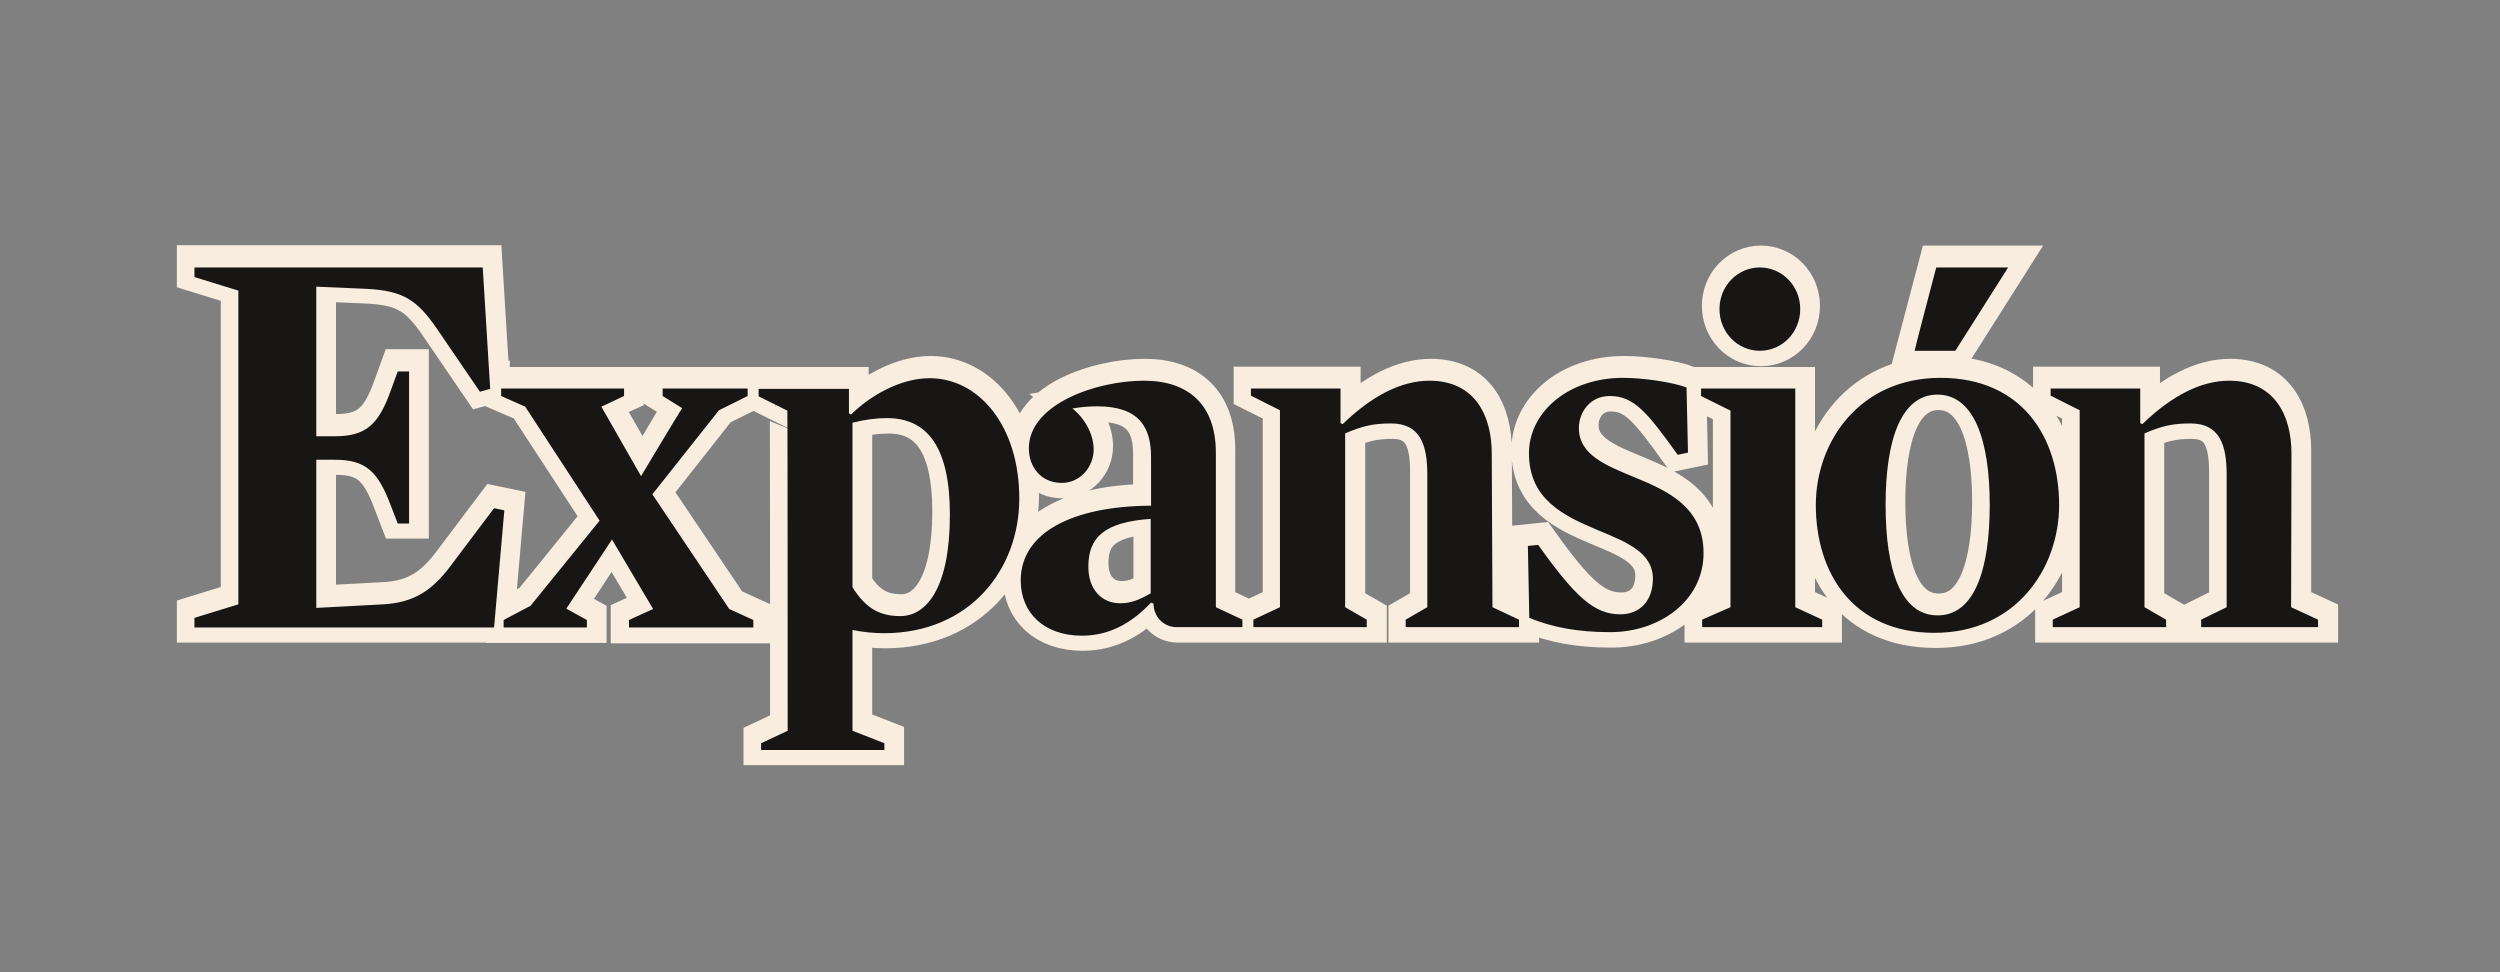 <?xml version="1.0" encoding="UTF-8"?>
<svg width="180px" height="70px" viewBox="0 0 180 70" version="1.1" xmlns="http://www.w3.org/2000/svg" xmlns:xlink="http://www.w3.org/1999/xlink">
    <rect x="0" y="0" width="180" height="70" fill="#808080" stroke="none"/>
    <title>Expansion-small</title>
    <g id="Expansion-small" stroke="none" stroke-width="1" fill="none" fill-rule="evenodd">
        <g id="Group-8" transform="translate(14, 19)" fill-rule="nonzero">
            <g id="expansion-logo-vector">
                <path d="M68.952,23.462 C68.111,23.949 67.499,24.179 66.759,24.179 C65.433,24.179 64.464,23.205 64.464,21.538 C64.464,19.462 65.586,18.333 68.952,18.103 C68.952,18.103 68.952,23.462 68.952,23.462 Z M70.788,25.923 L75.505,25.923 L75.505,25.385 L73.593,24.487 L73.593,13.359 C73.593,9.949 71.655,8.179 68.416,8.179 C64.974,8.179 60.129,9.872 60.129,13.051 C60.129,14.385 60.996,15.538 62.501,15.538 C63.852,15.538 64.796,14.359 64.796,13.128 C64.796,12.179 64.285,11 63.266,10.179 C63.852,10.077 64.464,10.026 65.05,10.026 C68.085,10.026 68.927,11.538 68.927,13.692 L68.927,17.179 C63.342,17.205 59.542,19.077 59.542,22.538 C59.542,24.872 61.225,26.513 63.954,26.513 C65.994,26.513 67.6,25.538 68.927,24.128 L69.105,24.205 C69.156,25.179 69.87,25.923 70.788,25.923 Z M125.486,0.026 L130.662,0.026 L126.862,6.026 L123.904,6.026 C123.904,6.026 125.486,0.026 125.486,0.026 Z M109.879,3.026 C109.879,1.359 111.18,0.026 112.787,0.026 C114.393,0.026 115.694,1.359 115.694,3.026 C115.694,4.692 114.393,6.026 112.787,6.026 C111.18,6.026 109.879,4.692 109.879,3.026 Z M151.062,13.41 C151.062,10.718 149.863,8.179 146.574,8.179 C144.611,8.179 142.494,9.205 140.327,11.308 L140.173,11.231 L140.173,8.744 L133.722,8.744 L133.722,9.256 L135.813,10.308 L135.813,24.487 L133.875,25.385 L133.875,25.923 L142.035,25.923 L142.035,25.385 L140.48,24.487 L140.48,11.974 C141.729,11.436 142.519,11.256 143.794,11.256 C145.886,11.256 146.395,12.795 146.395,14.923 L146.395,24.487 L144.585,25.385 L144.585,25.923 L153,25.923 L153,25.385 L151.062,24.487 L151.062,13.41 L151.062,13.41 Z M110.67,10.333 L110.67,24.487 L108.63,25.385 L108.63,25.923 L117.275,25.923 L117.275,25.385 L115.337,24.487 L115.337,8.769 L108.553,8.769 L108.553,9.308 L110.67,10.333 L110.67,10.333 Z M54.468,17.821 C54.468,23.154 52.76,25.128 50.898,25.128 C49.291,25.128 48.348,24.462 47.456,23.051 L47.456,11.205 C48.373,10.974 49.164,10.872 49.929,10.872 C52.861,10.846 54.468,12.974 54.468,17.821 Z M42.789,33.359 L40.877,34.256 L40.877,34.744 L49.751,34.744 L49.751,34.256 L47.456,33.359 L47.456,26.103 C48.195,26.256 48.96,26.333 49.725,26.333 C55.896,26.333 59.466,21.744 59.466,16.641 C59.466,11.41 56.533,7.974 53.014,7.974 C50.873,7.974 48.705,9.256 47.353,10.59 L47.2,10.513 L47.2,8.769 L40.698,8.769 L40.698,9.308 L42.764,10.333 C42.789,10.308 42.789,33.359 42.789,33.359 Z M129.336,17.128 C129.336,21.846 128.214,25.077 125.588,25.077 C122.961,25.077 121.839,21.872 121.839,17.128 C121.839,12.41 122.961,9.179 125.588,9.179 C128.189,9.205 129.336,12.41 129.336,17.128 Z M134.334,17.128 C134.334,12.282 131.682,7.974 125.791,7.974 C119.952,7.974 116.816,12.59 116.816,17.128 C116.816,22 119.468,26.308 125.358,26.308 C131.223,26.333 134.334,21.667 134.334,17.128 Z M108.732,20.59 C108.732,17.308 106.182,16.128 103.811,15.154 C101.719,14.282 99.756,13.538 99.756,11.59 C99.756,10.462 100.546,9.282 101.975,9.282 C103.734,9.282 104.677,10.462 106.871,13.513 L107.61,13.359 L107.508,8.667 C106.488,8.282 104.371,7.974 102.944,7.974 C98.991,7.974 96.16,10.436 96.16,13.41 C96.16,16.744 98.71,17.923 101.082,18.923 C103.173,19.795 105.085,20.538 105.085,22.436 C105.085,23.949 104.219,25 102.74,25 C100.853,25 99.501,23.744 96.823,20 L96.084,20.077 L96.186,25.256 C97.869,25.949 99.731,26.282 101.924,26.282 C105.442,26.333 108.732,24.103 108.732,20.59 Z M93.508,13.41 C93.508,10.718 92.31,8.179 89.02,8.179 C87.057,8.179 84.941,9.205 82.773,11.308 L82.62,11.231 L82.62,8.744 L76.168,8.744 L76.168,9.256 L78.26,10.308 L78.26,24.487 L76.347,25.385 L76.347,25.923 L84.507,25.923 L84.507,25.385 L82.951,24.487 L82.951,11.974 C84.201,11.436 84.992,11.256 86.266,11.256 C88.358,11.256 88.868,12.795 88.868,14.923 L88.868,24.487 L87.312,25.385 L87.312,25.923 L95.472,25.923 L95.472,25.385 L93.559,24.487 L93.508,13.41 C93.508,13.41 93.508,13.41 93.508,13.41 Z M32.232,15.051 L29.376,10.051 L31.008,9.308 L31.008,8.769 L22.16,8.769 L22.16,9.308 L23.893,10.051 L29.248,18.256 L24.276,24.385 L22.338,25.41 L22.338,25.949 L28.331,25.949 L28.331,25.41 L26.852,24.59 L30.09,19.641 L33.048,24.641 L31.314,25.436 L31.314,25.974 L40.264,25.974 L40.264,25.436 L38.531,24.641 L32.971,16.385 L37.74,10.333 L39.806,9.308 L39.806,8.769 L33.685,8.769 L33.685,9.308 L35.088,10.179 C35.19,10.154 32.232,15.051 32.232,15.051 Z M20.834,0 L0.076,0 L0.076,0.692 L3.239,1.667 L3.239,24.256 L0.076,25.231 L0.076,25.923 L21.649,25.923 L22.389,17.487 L21.649,17.333 L18.462,21.564 C17.162,23.282 15.861,24.128 13.668,24.256 L8.848,24.513 L8.848,13.846 L10.175,13.846 C12.418,13.846 13.286,14.667 14.229,17.179 L14.713,18.436 L15.53,18.436 L15.53,7.487 L14.713,7.487 L14.229,8.821 C13.336,11.333 12.418,12.154 10.175,12.154 L8.848,12.154 L8.848,1.359 L12.418,1.513 C15.172,1.641 16.142,2.359 17.57,4.436 L20.63,8.923 L21.369,8.718 C21.369,8.769 20.834,0 20.834,0 Z" id="Shape" stroke="#F8EDDF" stroke-width="2.687" fill="#F8EDDF"></path>
                <path d="M68.85,23.718 C68.008,24.205 67.397,24.436 66.657,24.436 C65.331,24.436 64.362,23.462 64.362,21.795 C64.362,19.718 65.484,18.59 68.85,18.359 C68.85,18.333 68.85,23.718 68.85,23.718 Z M70.712,26.154 L75.454,26.154 L75.454,25.615 L73.542,24.718 L73.542,13.59 C73.542,10.179 71.604,8.41 68.365,8.41 C64.923,8.41 60.078,10.103 60.078,13.282 C60.078,14.615 60.945,15.769 62.45,15.769 C63.801,15.769 64.745,14.59 64.745,13.359 C64.745,12.41 64.234,11.231 63.215,10.41 C63.801,10.308 64.413,10.256 64.999,10.256 C68.034,10.256 68.876,11.769 68.876,13.923 L68.876,17.41 C63.291,17.436 59.492,19.308 59.492,22.795 C59.492,25.128 61.175,26.769 63.903,26.769 C65.943,26.769 67.549,25.795 68.876,24.385 L69.054,24.462 C69.054,25.41 69.793,26.154 70.712,26.154 Z M125.409,0.256 L130.585,0.256 L126.786,6.256 L123.853,6.256 C123.828,6.256 125.409,0.256 125.409,0.256 Z M109.803,3.256 C109.803,1.59 111.103,0.256 112.71,0.256 C114.317,0.256 115.617,1.59 115.617,3.256 C115.617,4.923 114.317,6.256 112.71,6.256 C111.103,6.256 109.803,4.923 109.803,3.256 Z M150.986,13.641 C150.986,10.949 149.787,8.41 146.498,8.41 C144.534,8.41 142.417,9.436 140.25,11.538 L140.097,11.462 L140.097,8.974 L133.645,8.974 L133.645,9.487 L135.737,10.538 L135.737,24.718 L133.798,25.615 L133.798,26.154 L141.958,26.154 L141.958,25.615 L140.403,24.718 L140.403,12.205 C141.653,11.667 142.443,11.487 143.718,11.487 C145.809,11.487 146.319,13.026 146.319,15.154 L146.319,24.718 L144.483,25.615 L144.483,26.154 L152.898,26.154 L152.898,25.615 L150.96,24.718 L150.986,13.641 L150.986,13.641 Z M110.594,10.564 L110.594,24.718 L108.553,25.615 L108.553,26.154 L117.198,26.154 L117.198,25.615 L115.26,24.718 L115.26,8.974 L108.477,8.974 L108.477,9.513 L110.594,10.564 L110.594,10.564 Z M54.392,18.051 C54.392,23.385 52.683,25.359 50.822,25.359 C49.215,25.359 48.272,24.692 47.379,23.282 L47.379,11.436 C48.297,11.205 49.087,11.103 49.852,11.103 C52.785,11.103 54.392,13.205 54.392,18.051 Z M42.712,33.615 L40.8,34.513 L40.8,35 L49.674,35 L49.674,34.513 L47.379,33.615 L47.379,26.359 C48.144,26.513 48.909,26.59 49.648,26.59 C55.819,26.59 59.389,22 59.389,16.897 C59.389,11.667 56.483,8.231 52.938,8.231 C50.796,8.231 48.629,9.513 47.277,10.846 L47.124,10.769 L47.124,9 L40.621,9 L40.621,9.538 L42.687,10.564 C42.712,10.538 42.712,33.615 42.712,33.615 Z M129.26,17.359 C129.26,22.077 128.137,25.308 125.511,25.308 C122.885,25.308 121.763,22.103 121.763,17.359 C121.763,12.641 122.885,9.41 125.511,9.41 C128.112,9.436 129.26,12.641 129.26,17.359 Z M134.257,17.359 C134.257,12.513 131.606,8.205 125.715,8.205 C119.876,8.205 116.739,12.821 116.739,17.359 C116.739,22.231 119.391,26.564 125.281,26.564 C131.147,26.564 134.257,21.923 134.257,17.359 L134.257,17.359 Z M108.656,20.821 C108.656,17.538 106.106,16.359 103.734,15.385 C101.643,14.513 99.68,13.769 99.68,11.821 C99.68,10.692 100.47,9.513 101.898,9.513 C103.657,9.513 104.601,10.692 106.794,13.744 L107.534,13.59 L107.431,8.897 C106.412,8.513 104.295,8.205 102.867,8.205 C98.915,8.205 96.084,10.667 96.084,13.641 C96.084,16.974 98.634,18.154 101.005,19.154 C103.097,20.026 105.009,20.769 105.009,22.667 C105.009,24.179 104.142,25.231 102.663,25.231 C100.776,25.231 99.424,23.974 96.747,20.231 L96.007,20.308 L96.109,25.487 C97.793,26.179 99.654,26.513 101.847,26.513 C105.366,26.564 108.656,24.333 108.656,20.821 Z M93.406,13.641 C93.406,10.949 92.208,8.41 88.918,8.41 C86.955,8.41 84.838,9.436 82.671,11.538 L82.518,11.462 L82.518,8.974 L76.067,8.974 L76.067,9.487 L78.157,10.538 L78.157,24.718 L76.245,25.615 L76.245,26.154 L84.405,26.154 L84.405,25.615 L82.85,24.718 L82.85,12.205 C84.099,11.667 84.889,11.487 86.165,11.487 C88.255,11.487 88.766,13.026 88.766,15.154 L88.766,24.718 L87.21,25.615 L87.21,26.154 L95.37,26.154 L95.37,25.615 L93.457,24.718 L93.406,13.641 L93.406,13.641 Z M32.156,15.282 L29.299,10.282 L30.931,9.513 L30.931,8.974 L22.083,8.974 L22.083,9.513 L23.817,10.282 L29.172,18.487 L24.2,24.615 L22.262,25.641 L22.262,26.179 L28.254,26.179 L28.254,25.641 L26.775,24.821 L30.064,19.846 L33.023,24.846 L31.288,25.641 L31.288,26.179 L40.239,26.179 L40.239,25.641 L38.505,24.846 L32.971,16.59 L37.766,10.538 L39.831,9.513 L39.831,8.974 L33.711,8.974 L33.711,9.513 L35.114,10.385 C35.088,10.385 32.156,15.282 32.156,15.282 Z M20.757,0.256 L0,0.256 L0,0.949 L3.162,1.923 L3.162,24.513 L0,25.487 L0,26.179 L21.573,26.179 L22.312,17.744 L21.573,17.59 L18.386,21.821 C17.085,23.538 15.784,24.385 13.591,24.513 L8.772,24.769 L8.772,14.103 L10.098,14.103 C12.342,14.103 13.209,14.923 14.152,17.436 L14.637,18.692 L15.453,18.692 L15.453,7.744 L14.637,7.744 L14.152,9.077 C13.26,11.59 12.342,12.41 10.098,12.41 L8.772,12.41 L8.772,1.641 L12.342,1.795 C15.096,1.923 16.065,2.641 17.493,4.718 L20.553,9.205 L21.293,9 L20.757,0.256 Z" id="Shape" fill="#171614"></path>
            </g>
        </g>
    </g>
</svg>